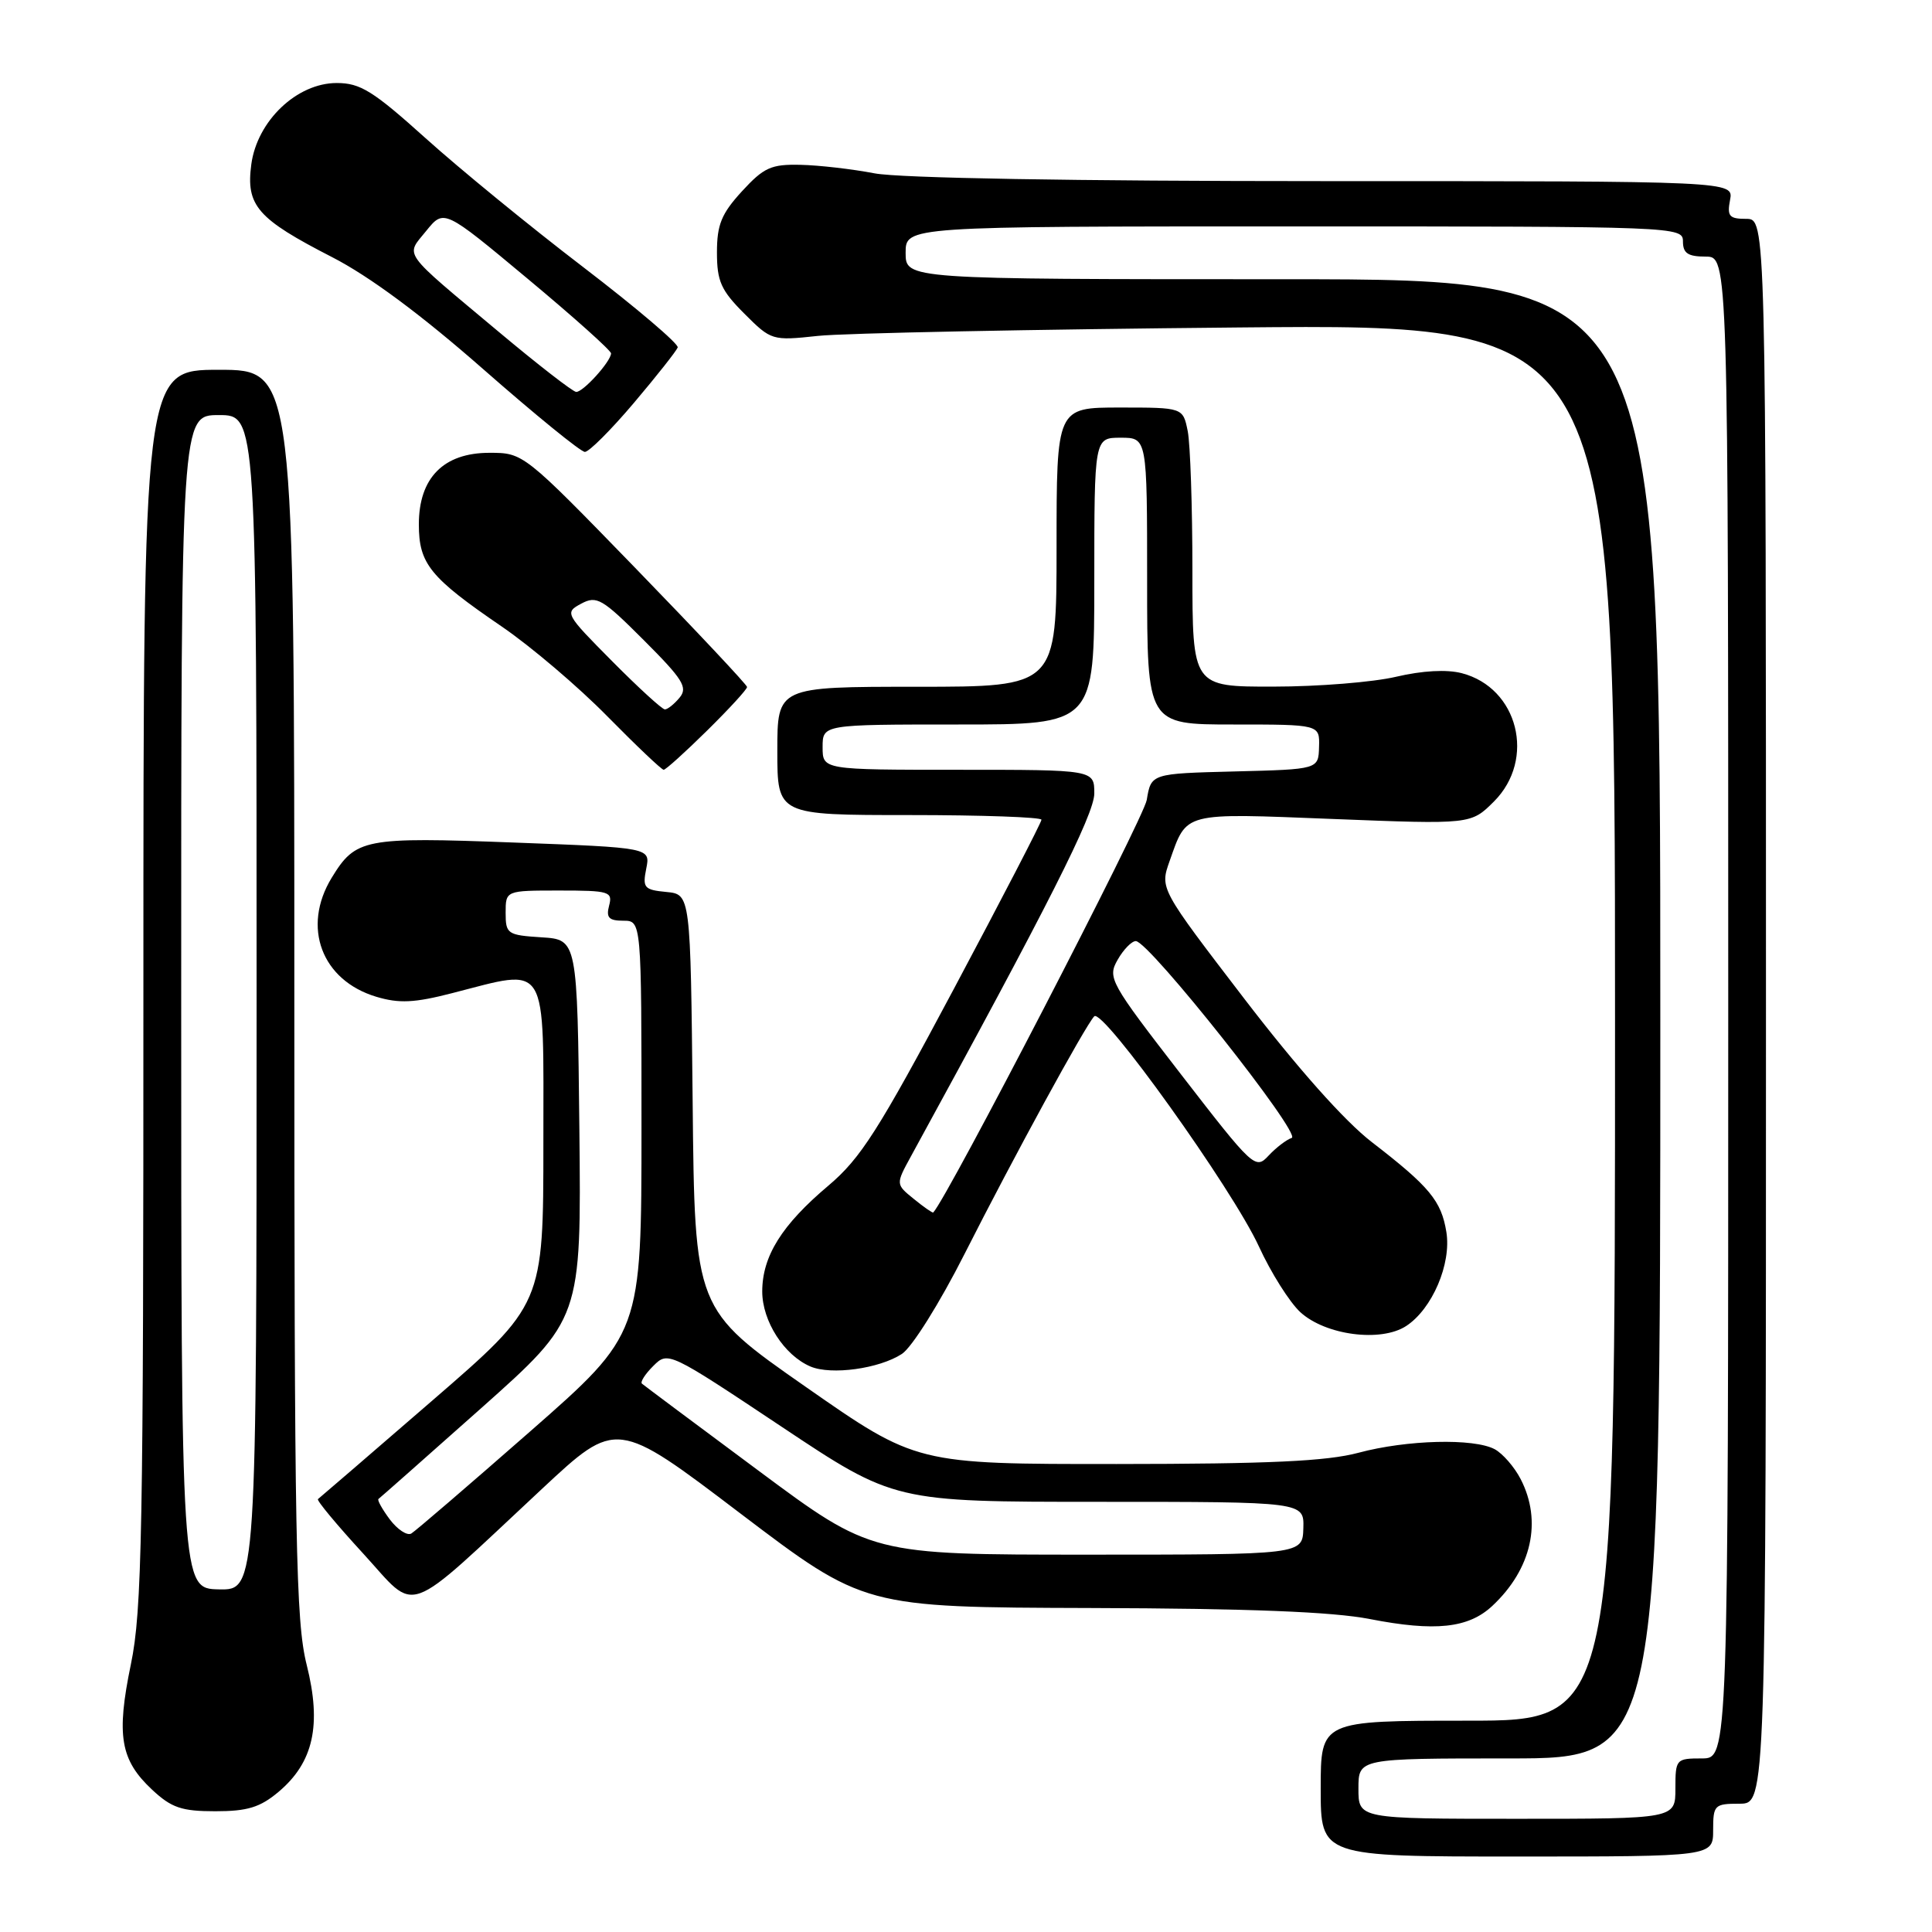 <?xml version="1.0" encoding="UTF-8" standalone="no"?>
<!DOCTYPE svg PUBLIC "-//W3C//DTD SVG 1.1//EN" "http://www.w3.org/Graphics/SVG/1.1/DTD/svg11.dtd" >
<svg xmlns="http://www.w3.org/2000/svg" xmlns:xlink="http://www.w3.org/1999/xlink" version="1.1" viewBox="0 0 256 256">
 <g >
 <path fill="currentColor"
d=" M 227.00 242.50 C 227.00 239.17 227.17 239.00 230.50 239.00 C 234.00 239.00 234.00 239.00 234.00 134.00 C 234.00 29.00 234.00 29.00 231.38 29.00 C 229.13 29.00 228.83 28.65 229.24 26.50 C 229.72 24.00 229.72 24.00 175.50 24.00 C 142.38 24.00 119.18 23.60 115.89 22.97 C 112.92 22.40 108.50 21.89 106.06 21.84 C 102.18 21.75 101.21 22.19 98.31 25.35 C 95.59 28.32 95.00 29.77 95.00 33.45 C 95.00 37.27 95.54 38.47 98.62 41.55 C 102.19 45.12 102.30 45.16 108.37 44.51 C 111.74 44.14 136.89 43.64 164.25 43.39 C 214.00 42.93 214.00 42.93 214.00 135.46 C 214.00 228.00 214.00 228.00 194.50 228.00 C 175.00 228.00 175.00 228.00 175.00 237.00 C 175.00 246.00 175.00 246.00 201.00 246.00 C 227.00 246.00 227.00 246.00 227.00 242.50 Z  M 36.91 237.43 C 41.54 233.53 42.64 228.58 40.64 220.61 C 39.19 214.83 39.00 204.69 39.00 131.54 C 39.00 49.00 39.00 49.00 29.00 49.00 C 19.00 49.00 19.00 49.00 19.00 130.75 C 19.01 203.17 18.82 213.42 17.34 220.54 C 15.39 229.97 15.94 233.21 20.16 237.15 C 22.72 239.54 24.06 240.00 28.53 240.00 C 32.78 240.00 34.46 239.49 36.91 237.43 Z  M 197.74 212.79 C 202.96 207.91 204.38 201.56 201.49 195.98 C 200.66 194.37 199.11 192.60 198.06 192.03 C 195.29 190.55 186.40 190.78 180.00 192.50 C 175.81 193.62 168.18 193.98 147.96 193.99 C 121.43 194.00 121.43 194.00 106.74 183.75 C 92.05 173.50 92.05 173.50 91.78 146.00 C 91.50 118.50 91.50 118.50 88.29 118.19 C 85.36 117.91 85.12 117.64 85.63 115.10 C 86.19 112.32 86.19 112.32 68.07 111.64 C 48.22 110.89 47.13 111.11 43.95 116.31 C 39.96 122.85 42.62 129.91 49.87 132.08 C 52.88 132.98 54.90 132.89 59.90 131.60 C 72.81 128.30 72.00 126.98 72.00 151.42 C 72.00 172.85 72.00 172.85 57.25 185.61 C 49.14 192.63 42.33 198.49 42.13 198.64 C 41.92 198.79 44.62 202.04 48.13 205.86 C 55.45 213.84 53.18 214.66 71.81 197.29 C 81.69 188.07 81.69 188.07 98.09 200.53 C 114.50 212.98 114.50 212.98 144.50 213.07 C 165.48 213.13 176.60 213.57 181.50 214.53 C 190.17 216.22 194.57 215.75 197.74 212.79 Z  M 119.51 179.40 C 120.84 178.53 124.50 172.69 127.80 166.17 C 134.35 153.23 143.78 135.96 144.99 134.67 C 146.09 133.48 163.31 157.55 166.81 165.16 C 168.41 168.65 170.88 172.56 172.30 173.87 C 175.64 176.93 182.99 177.89 186.33 175.70 C 189.78 173.44 192.34 167.46 191.65 163.24 C 190.98 159.12 189.43 157.24 181.78 151.34 C 178.16 148.55 171.94 141.55 164.87 132.33 C 153.69 117.74 153.69 117.74 154.97 114.12 C 157.31 107.53 156.54 107.73 176.66 108.52 C 194.91 109.24 194.91 109.24 197.96 106.20 C 203.54 100.61 201.17 91.14 193.69 89.20 C 191.69 88.68 188.47 88.86 185.01 89.67 C 181.98 90.39 174.66 90.98 168.75 90.98 C 158.00 91.00 158.00 91.00 158.00 75.62 C 158.00 67.17 157.72 58.84 157.38 57.13 C 156.75 54.00 156.75 54.00 148.38 54.00 C 140.00 54.00 140.00 54.00 140.00 72.50 C 140.00 91.00 140.00 91.00 121.50 91.00 C 103.00 91.00 103.00 91.00 103.00 99.50 C 103.00 108.00 103.00 108.00 120.50 108.00 C 130.12 108.00 138.00 108.28 138.00 108.62 C 138.00 108.96 132.77 119.06 126.37 131.07 C 116.39 149.81 114.04 153.49 109.77 157.10 C 103.59 162.31 101.01 166.44 101.00 171.12 C 101.00 175.06 103.90 179.58 107.39 181.07 C 110.15 182.24 116.51 181.36 119.51 179.40 Z  M 93.72 96.78 C 96.62 93.92 99.00 91.33 98.99 91.03 C 98.98 90.74 92.31 83.64 84.17 75.25 C 69.39 60.03 69.34 60.00 64.85 60.00 C 58.77 60.00 55.50 63.32 55.50 69.48 C 55.50 74.71 56.97 76.52 66.50 83.03 C 70.35 85.66 76.64 91.01 80.47 94.91 C 84.31 98.81 87.67 102.00 87.94 102.00 C 88.21 102.00 90.81 99.65 93.72 96.78 Z  M 84.00 53.38 C 87.03 49.80 89.63 46.50 89.80 46.04 C 89.96 45.58 84.34 40.80 77.30 35.41 C 70.26 30.03 60.85 22.33 56.39 18.31 C 49.43 12.05 47.75 11.00 44.62 11.00 C 39.34 11.00 34.08 16.01 33.30 21.77 C 32.57 27.25 34.08 28.98 44.00 34.07 C 48.92 36.59 55.80 41.69 64.00 48.89 C 70.88 54.93 76.95 59.88 77.50 59.88 C 78.05 59.88 80.97 56.96 84.00 53.38 Z  M 180.00 237.00 C 180.00 233.00 180.00 233.00 200.00 233.00 C 220.00 233.00 220.00 233.00 220.00 135.00 C 220.00 37.00 220.00 37.00 170.00 37.00 C 120.00 37.00 120.00 37.00 120.00 33.50 C 120.00 30.00 120.00 30.00 171.50 30.00 C 222.33 30.00 223.00 30.03 223.00 32.00 C 223.00 33.56 223.67 34.00 226.00 34.00 C 229.00 34.00 229.00 34.00 229.00 133.50 C 229.00 233.00 229.00 233.00 225.50 233.00 C 222.08 233.00 222.00 233.10 222.00 237.00 C 222.00 241.00 222.00 241.00 201.00 241.00 C 180.00 241.00 180.00 241.00 180.00 237.00 Z  M 24.01 132.75 C 24.00 55.00 24.00 55.00 29.00 55.00 C 34.00 55.00 34.00 55.00 34.00 132.85 C 34.00 210.70 34.00 210.70 29.01 210.60 C 24.01 210.50 24.01 210.50 24.01 132.75 Z  M 100.49 194.86 C 92.24 188.74 85.30 183.55 85.06 183.34 C 84.81 183.12 85.49 182.06 86.57 180.99 C 88.52 179.04 88.63 179.10 103.51 189.01 C 118.50 199.00 118.50 199.00 145.65 199.00 C 172.80 199.00 172.80 199.00 172.70 202.50 C 172.60 206.00 172.60 206.00 144.04 206.00 C 115.48 206.00 115.48 206.00 100.49 194.86 Z  M 51.65 201.33 C 50.64 199.97 49.96 198.75 50.15 198.62 C 50.34 198.49 56.47 193.07 63.77 186.58 C 77.03 174.77 77.03 174.77 76.77 149.64 C 76.50 124.50 76.50 124.50 71.75 124.20 C 67.23 123.91 67.00 123.75 67.00 120.95 C 67.00 118.00 67.00 118.00 74.12 118.00 C 80.74 118.00 81.20 118.14 80.71 120.00 C 80.29 121.59 80.68 122.00 82.59 122.00 C 85.00 122.00 85.00 122.00 85.00 149.37 C 85.00 176.73 85.00 176.73 70.25 189.67 C 62.14 196.78 55.05 202.87 54.50 203.20 C 53.95 203.52 52.67 202.68 51.65 201.33 Z  M 121.09 158.87 C 118.68 156.92 118.68 156.92 120.71 153.21 C 138.88 120.00 145.00 107.90 145.00 105.14 C 145.00 102.00 145.00 102.00 127.00 102.00 C 109.00 102.00 109.00 102.00 109.00 99.00 C 109.00 96.00 109.00 96.00 127.00 96.00 C 145.00 96.00 145.00 96.00 145.00 77.00 C 145.00 58.00 145.00 58.00 148.50 58.00 C 152.00 58.00 152.00 58.00 152.00 77.00 C 152.00 96.00 152.00 96.00 163.43 96.00 C 174.87 96.00 174.87 96.00 174.78 98.97 C 174.70 101.94 174.70 101.94 163.61 102.22 C 152.53 102.50 152.53 102.50 151.95 106.00 C 151.54 108.47 125.49 158.80 123.66 160.66 C 123.57 160.75 122.41 159.95 121.09 158.87 Z  M 156.49 142.36 C 147.05 130.15 146.73 129.57 148.09 127.18 C 148.86 125.82 149.95 124.70 150.50 124.70 C 152.24 124.70 172.54 150.32 171.16 150.78 C 170.46 151.01 169.08 152.07 168.09 153.13 C 166.35 155.01 166.06 154.74 156.49 142.36 Z  M 81.10 87.60 C 74.88 81.33 74.80 81.18 77.01 79.99 C 79.07 78.89 79.78 79.30 85.31 84.83 C 90.49 90.01 91.17 91.09 90.05 92.44 C 89.34 93.30 88.46 94.00 88.10 94.00 C 87.74 94.00 84.59 91.12 81.10 87.60 Z  M 66.06 43.95 C 53.03 33.04 53.72 34.01 56.48 30.59 C 58.83 27.69 58.83 27.69 69.91 36.93 C 76.01 42.01 80.99 46.47 80.97 46.83 C 80.91 47.95 77.23 52.00 76.34 51.93 C 75.88 51.89 71.25 48.30 66.06 43.95 Z "/>
</g>
</svg>